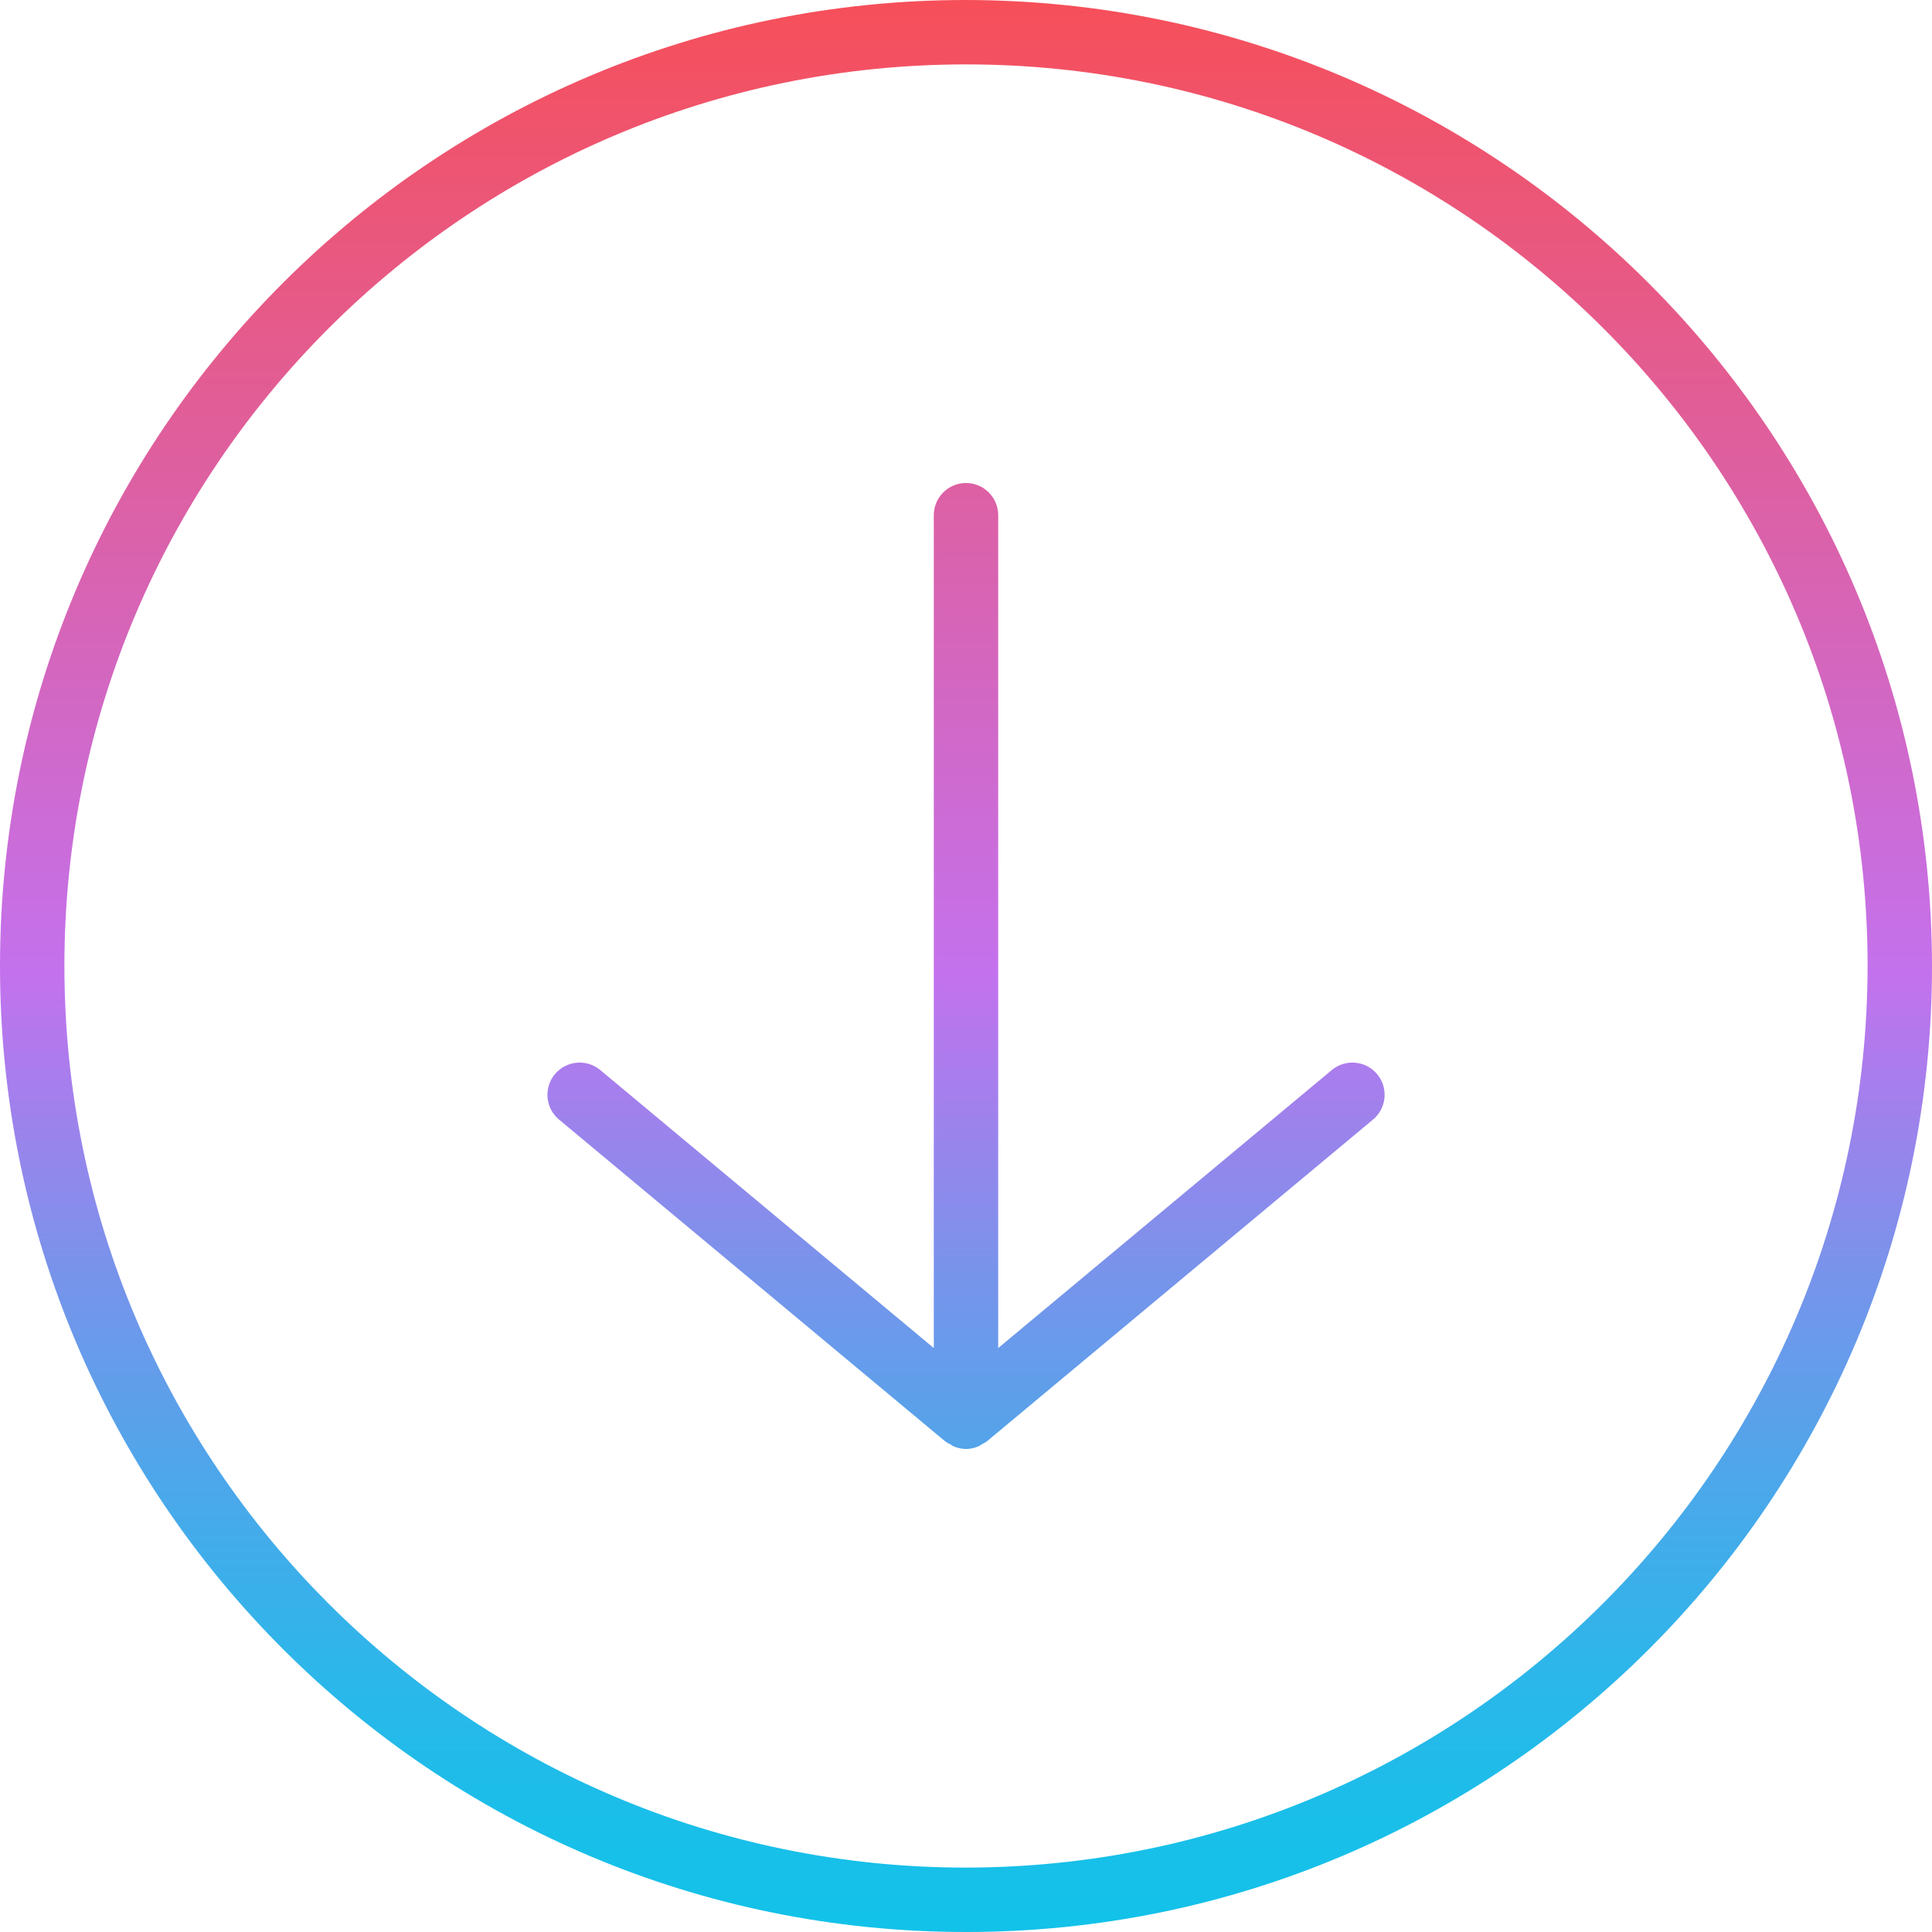 <svg height="480pt" viewBox="0 0 480 480" width="480pt" xmlns="http://www.w3.org/2000/svg" xmlns:xlink="http://www.w3.org/1999/xlink"><linearGradient id="linear0" gradientUnits="userSpaceOnUse" x1="240" x2="240" y1="480" y2="0"><stop offset="0" stop-color="#12c2e9"/><stop offset=".056" stop-color="#19bfe9"/><stop offset=".137" stop-color="#2db6ea"/><stop offset=".235" stop-color="#4da7ea"/><stop offset=".344" stop-color="#7993eb"/><stop offset=".462" stop-color="#b279ed"/><stop offset=".497" stop-color="#c471ed"/><stop offset="1" stop-color="#f64f59"/></linearGradient><path d="m240 0c-132.547 0-240 107.453-240 240s107.453 240 240 240 240-107.453 240-240c-.148-132.484-107.516-239.852-240-240zm0 464c-123.711 0-224-100.289-224-224s100.289-224 224-224 224 100.289 224 224c-.141 123.652-100.348 223.859-224 224zm102.152-197.121c2.824 3.395 2.367 8.438-1.023 11.266l-96 80c-.391.27-.809.508-1.242.703-.211.164-.434.312-.664.449-.102.047-.215.07-.328.117-.918.379-1.902.574-2.895.586-.992-.012-1.969-.211-2.887-.586-.113-.039-.227-.07-.328-.117-.23-.137-.453-.285-.664-.449-.434-.195-.852-.434-1.242-.703l-96-80c-3.391-2.832-3.848-7.879-1.016-11.273 2.832-3.391 7.879-3.848 11.273-1.016l82.863 69.066v-206.922c0-4.418 3.582-8 8-8s8 3.582 8 8v206.922l82.871-69.066c1.633-1.363 3.738-2.02 5.852-1.828 2.117.191 4.07 1.219 5.43 2.852zm0 0" fill="url(#linear0)"/></svg>